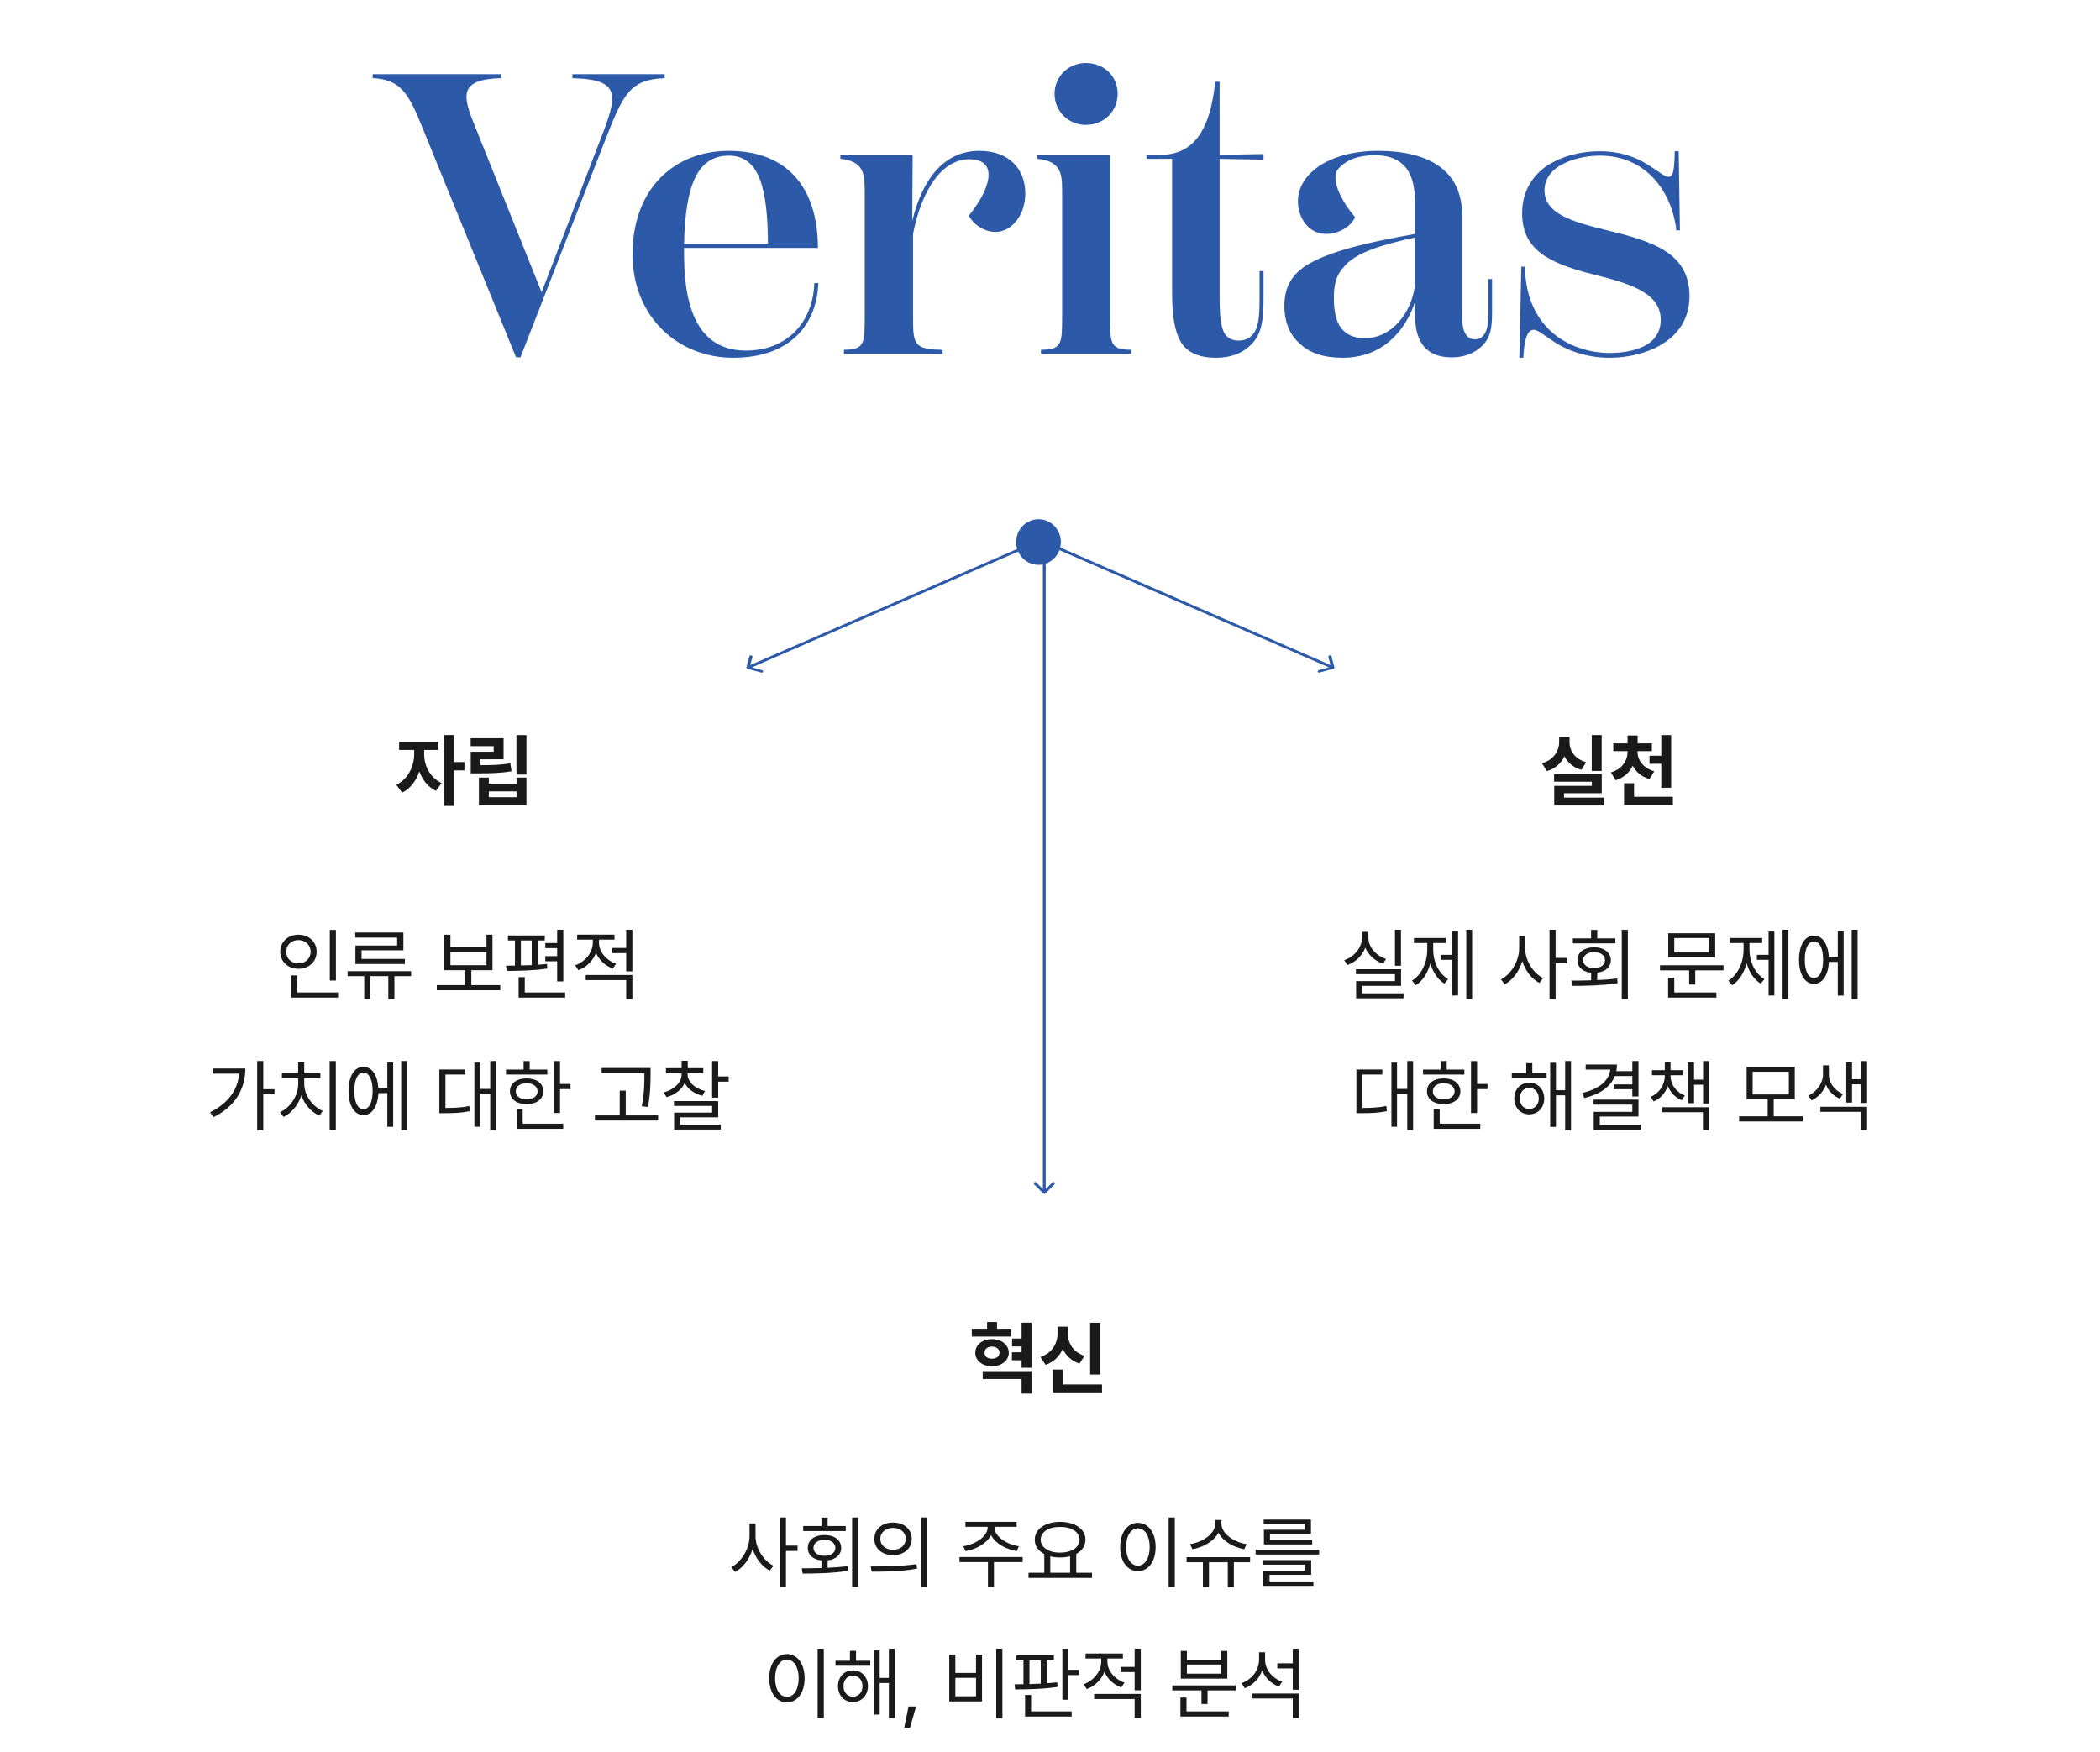 <svg width="368" height="307" viewBox="0 0 368 307" fill="none" xmlns="http://www.w3.org/2000/svg">
<mask id="mask0_766_57" style="mask-type:alpha" maskUnits="userSpaceOnUse" x="0" y="0" width="368" height="307">
<rect width="368" height="307" fill="#D9D9D9"/>
</mask>
<g mask="url(#mask0_766_57)">
<path d="M90.434 62.63L73.914 22.1C71.604 16.36 70.134 13.91 65.304 13.7V13H87.774V13.7C80.354 13.91 81.054 16.78 83.224 22.1L94.914 51.22L105.064 24.83C108.214 16.78 109.054 13.91 100.304 13.7V13H116.474V13.7C110.384 13.91 109.194 16.5 105.974 24.76L91.204 62.63H90.434ZM142.697 49.61H143.397C143.187 56.54 138.777 62.7 128.487 62.7C118.757 62.7 110.847 55.49 110.847 44.57C110.847 33.16 118.057 26.44 127.717 26.44C138.007 26.44 143.327 32.95 143.327 43.45H119.877V44.57C119.877 54.72 122.747 61.44 130.727 61.44C138.147 61.44 142.487 56.26 142.697 49.61ZM127.717 27.28C122.257 27.28 120.087 32.39 119.877 42.75H134.577C134.507 33.44 133.247 27.28 127.717 27.28ZM171.621 26.44C176.871 26.44 179.671 29.66 179.671 33.93C179.671 37.43 177.501 40.65 174.421 40.65C172.461 40.65 170.431 39.25 169.801 37.78C172.041 34.98 173.231 32.46 173.231 30.64C173.231 28.4 171.411 27.91 169.871 27.91C165.111 27.91 161.541 33.16 160.001 41V55.35C160.001 60.18 160.001 61.3 165.181 61.3V62H147.891V61.3C151.531 61.3 151.531 60.18 151.531 55.35V33.79C151.531 30.64 151.531 28.26 147.261 27.84V27.14H159.931L159.861 38.69C161.751 30.99 165.671 26.44 171.621 26.44ZM190.254 21.89C187.244 21.89 184.794 19.51 184.794 16.43C184.794 13.42 187.244 11.04 190.254 11.04C193.474 11.04 195.854 13.35 195.854 16.43C195.854 19.51 193.474 21.89 190.254 21.89ZM198.234 62H182.414V61.3C186.124 61.3 186.124 60.18 186.124 55.35V33.79C186.124 30.64 186.124 28.26 181.784 27.84V27.14H194.524V55.35C194.524 60.18 194.524 61.3 198.234 61.3V62ZM221.42 27.98L213.72 27.84V52.13C213.72 54.58 213.86 56.75 214.35 57.94C214.7 58.85 215.47 59.69 217.08 59.69C218.69 59.69 219.6 58.78 220.09 57.73C220.65 56.54 220.72 54.58 220.72 52.06V47.51H221.42V52.06C221.42 54.86 221.35 57.8 219.81 59.76C217.92 62.14 215.26 62.7 213.09 62.7C209.87 62.7 207.91 61.65 206.86 59.83C205.88 58.08 205.39 55.42 205.39 51.22V27.84H200.91V27.14H203.36C209.31 27.14 212.11 22.59 212.95 14.33H213.72V27.14L221.42 27V27.98ZM260.767 48.91H261.467V54.65C261.467 57.45 261.187 58.92 260.137 60.18C259.157 61.37 257.267 62.63 254.397 62.63C251.527 62.63 250.057 61.51 249.217 60.32C248.377 59.06 247.957 57.59 247.957 54.65V52.9C247.117 55.63 243.897 62.7 235.287 62.7C231.927 62.7 229.407 61.86 227.657 60.11C225.837 58.5 225.067 56.12 225.067 53.6C225.067 50.8 226.047 48.91 227.587 47.51C231.367 44.15 240.327 42.4 247.957 41V35.33C247.957 28.89 244.737 27.21 240.957 27.21C238.227 27.21 236.197 27.91 234.867 29.24C234.307 29.73 234.027 30.22 234.027 31.13C234.027 32.74 235.077 35.26 237.457 38.06C236.757 39.74 234.587 41 232.347 41C229.337 41 227.447 38.2 227.447 35.26C227.447 30.64 232.627 26.44 241.517 26.44C249.987 26.44 256.217 29.59 256.217 37.71V54.72C256.217 56.26 256.287 57.45 256.637 58.15C256.917 58.85 257.477 59.48 258.457 59.48C259.507 59.48 260.067 58.78 260.347 58.15C260.697 57.45 260.767 56.4 260.767 54.65V48.91ZM239.137 59.27C244.037 59.27 247.397 54.65 247.957 49.96V41.63C242.497 42.82 237.387 44.22 235.357 46.95C234.097 48.28 233.747 50.1 233.747 52.13C233.747 54.02 233.957 55.63 234.657 56.96C235.427 58.29 236.827 59.27 239.137 59.27ZM282.064 62.7C277.934 62.7 274.714 61.37 272.754 60.18C270.444 58.71 269.534 57.8 268.764 57.8C267.434 57.8 267.084 60.18 266.944 62.7H266.244L266.594 46.74H267.224C267.434 58.22 275.904 61.86 282.064 61.86C284.794 61.86 287.524 61.3 289.204 59.97C290.324 59.06 291.024 57.73 291.024 56.12C291.024 51.22 285.564 49.68 278.844 48C271.214 46.04 266.734 43.66 266.734 37.36C266.734 33.72 268.414 30.92 271.004 29.1C273.804 27.28 277.164 26.51 280.314 26.51C284.724 26.51 287.594 28.05 289.344 29.24C290.814 30.15 291.724 30.99 292.354 30.99C293.264 30.99 293.404 29.8 293.474 26.51H294.174L294.384 40.37H293.754C293.054 33.79 288.574 27.28 280.384 27.28C278.004 27.28 275.274 27.84 273.244 29.1C271.844 29.94 270.654 31.41 270.654 33.37C270.654 37.43 275.414 38.83 281.364 40.3C289.484 42.26 296.064 44.22 296.064 51.92C296.064 55.98 293.964 58.85 290.674 60.67C288.574 61.79 285.564 62.7 282.064 62.7Z" fill="#2D5AA8"/>
<ellipse cx="181.988" cy="95" rx="3.917" ry="4" fill="#2D5AA8"/>
<path d="M181.799 95.202C181.926 95.147 181.963 95.012 181.882 94.9C181.801 94.788 181.632 94.743 181.506 94.798L181.799 95.202ZM130.8 116.927C130.768 117.045 130.861 117.174 131.007 117.214L133.4 117.867C133.547 117.907 133.692 117.844 133.724 117.726C133.757 117.608 133.664 117.48 133.517 117.44L131.39 116.859L131.857 115.15C131.889 115.032 131.796 114.904 131.65 114.864C131.503 114.824 131.358 114.887 131.325 115.005L130.8 116.927ZM181.506 94.798L130.919 116.798L131.213 117.202L181.799 95.202L181.506 94.798Z" fill="#2D5AA8"/>
<path d="M182.842 95.202C182.715 95.147 182.678 95.012 182.759 94.9C182.84 94.788 183.008 94.743 183.135 94.798L182.842 95.202ZM233.841 116.927C233.873 117.045 233.78 117.174 233.633 117.214L231.241 117.867C231.094 117.907 230.949 117.844 230.916 117.726C230.884 117.608 230.977 117.48 231.124 117.44L233.251 116.859L232.784 115.15C232.751 115.032 232.844 114.904 232.991 114.864C233.138 114.824 233.283 114.887 233.315 115.005L233.841 116.927ZM183.135 94.798L233.722 116.798L233.428 117.202L182.842 95.202L183.135 94.798Z" fill="#2D5AA8"/>
<path d="M183.25 95C183.25 94.862 183.138 94.75 183 94.75C182.862 94.75 182.75 94.862 182.75 95L183.25 95ZM182.823 209.177C182.921 209.274 183.079 209.274 183.177 209.177L184.768 207.586C184.865 207.488 184.865 207.33 184.768 207.232C184.67 207.135 184.512 207.135 184.414 207.232L183 208.646L181.586 207.232C181.488 207.135 181.33 207.135 181.232 207.232C181.135 207.33 181.135 207.488 181.232 207.586L182.823 209.177ZM182.75 95L182.75 209L183.25 209L183.25 95L182.75 95Z" fill="#2D5AA8"/>
<path d="M74.33 132.207C74.316 134.107 75.328 136.295 77.379 137.238L76.408 138.605C75.02 137.97 74.029 136.698 73.482 135.201C72.922 136.849 71.903 138.243 70.461 138.92L69.449 137.539C71.527 136.568 72.566 134.258 72.58 132.207V131.441H69.941V130.02H76.832V131.441H74.33V132.207ZM79.553 128.816V133.561H81.385V135.023H79.553V141.258H77.803V128.816H79.553ZM92.254 128.83V135.762H90.504V128.83H92.254ZM88.248 129.377V133.082H84.201V134.107C86.279 134.101 87.742 134.066 89.424 133.779L89.643 135.174C87.728 135.502 86.061 135.543 83.586 135.543H82.492V131.756H86.512V130.771H82.478V129.377H88.248ZM85.664 136.281V137.348H90.518V136.281H92.254V141.121H83.928V136.281H85.664ZM85.664 139.727H90.518V138.701H85.664V139.727Z" fill="#1A1A1A"/>
<path d="M58.863 162.967V171.854H57.796V162.967H58.863ZM59.246 173.945V174.848H51.015V170.951H52.082V173.945H59.246ZM52.3 163.814C54.119 163.814 55.486 165.045 55.486 166.795C55.486 168.572 54.119 169.789 52.3 169.789C50.482 169.789 49.115 168.572 49.115 166.795C49.115 165.045 50.482 163.814 52.3 163.814ZM52.3 164.758C51.07 164.758 50.154 165.605 50.167 166.795C50.154 168.012 51.07 168.846 52.3 168.846C53.504 168.846 54.433 168.012 54.433 166.795C54.433 165.605 53.504 164.758 52.3 164.758ZM72.043 170.213V171.074H69.117V175.107H68.05V171.074H64.906V175.107H63.826V171.074H60.914V170.213H72.043ZM70.689 163.432V166.549H63.361V168.066H70.949V168.955H62.281V165.715H69.595V164.32H62.254V163.432H70.689ZM87.669 172.66V173.549H76.541V172.66H81.544V170.035H77.853V163.814H78.933V166.016H85.25V163.814H86.302V170.035H82.597V172.66H87.669ZM78.933 169.16H85.25V166.891H78.933V169.16ZM98.716 162.953V172.004H97.636V168.477H95.558V167.574H97.636V166.166H95.558V165.277H97.636V162.953H98.716ZM95.462 163.951V164.826H94.218V169.078C94.786 169.044 95.333 169.003 95.859 168.941L95.914 169.748C93.548 170.117 90.773 170.158 88.804 170.158L88.668 169.242C89.153 169.242 89.679 169.235 90.24 169.229V164.826H89.009V163.951H95.462ZM99.044 173.945V174.848H90.882V171.252H91.962V173.945H99.044ZM91.279 169.201C91.901 169.194 92.543 169.174 93.179 169.146V164.826H91.279V169.201ZM104.964 165.195C104.964 166.781 106.181 168.285 107.959 168.9L107.398 169.748C106.024 169.256 104.964 168.237 104.445 166.986C103.919 168.388 102.797 169.509 101.355 170.035L100.794 169.188C102.585 168.545 103.884 166.918 103.884 165.209V164.676H101.136V163.801H107.685V164.676H104.964V165.195ZM110.816 170.883V175.107H109.736V171.771H102.64V170.883H110.816ZM110.816 162.953V170.24H109.736V167.041H107.302V166.139H109.736V162.953H110.816ZM46.134 185.953V190.902H48.103V191.805H46.134V198.107H45.068V185.953H46.134ZM42.99 187.266C42.99 190.711 41.377 193.842 37.412 195.797L36.81 194.949C39.955 193.384 41.664 191.046 41.91 188.168H37.371V187.266H42.99ZM58.849 185.953V198.107H57.769V185.953H58.849ZM53.312 189.918C53.312 191.955 54.734 193.924 56.566 194.703L55.964 195.537C54.563 194.915 53.374 193.596 52.806 191.982C52.259 193.691 51.077 195.093 49.675 195.756L49.074 194.922C50.879 194.102 52.259 192.051 52.259 189.918V188.947H49.402V188.072H52.246V186.186H53.312V188.072H56.142V188.947H53.312V189.918ZM71.345 185.953V198.107H70.306V185.953H71.345ZM68.898 186.213V197.492H67.873V191.586H66.314C66.198 193.951 65.193 195.428 63.689 195.428C62.103 195.428 61.078 193.787 61.078 191.203C61.078 188.619 62.103 186.979 63.689 186.979C65.166 186.979 66.164 188.407 66.3 190.697H67.873V186.213H68.898ZM63.689 187.99C62.705 187.99 62.076 189.221 62.089 191.203C62.076 193.172 62.705 194.416 63.689 194.402C64.673 194.416 65.302 193.172 65.302 191.203C65.302 189.221 64.673 187.99 63.689 187.99ZM86.931 185.953V198.107H85.906V191.736H84.115V197.479H83.13V186.227H84.115V190.848H85.906V185.953H86.931ZM81.544 187.443V188.332H78.058V194.184C79.733 194.177 80.895 194.115 82.242 193.842L82.337 194.744C80.875 195.045 79.63 195.1 77.771 195.1H76.992V187.443H81.544ZM98.142 185.967V189.973H99.974V190.875H98.142V195.072H97.076V185.967H98.142ZM95.914 187.457V188.332H88.668V187.457H91.757V185.967H92.824V187.457H95.914ZM92.291 189.002C94.027 189.002 95.203 189.891 95.216 191.271C95.203 192.639 94.027 193.514 92.291 193.514C90.541 193.514 89.351 192.639 89.365 191.271C89.351 189.891 90.541 189.002 92.291 189.002ZM92.291 189.85C91.142 189.85 90.376 190.41 90.39 191.271C90.376 192.133 91.142 192.68 92.291 192.666C93.425 192.68 94.191 192.133 94.205 191.271C94.191 190.41 93.425 189.85 92.291 189.85ZM98.703 196.945V197.848H90.541V194.348H91.593V196.945H98.703ZM114.002 187.184V188.4C113.988 189.891 113.988 191.559 113.55 194.006L112.457 193.883C112.921 191.559 112.921 189.85 112.921 188.4V188.072H105.429V187.184H114.002ZM115.328 195.496V196.385H104.253V195.496H108.601V191.148H109.654V195.496H115.328ZM120.496 188.305C120.496 189.617 121.781 190.793 123.558 191.217L123.08 192.051C121.644 191.688 120.523 190.868 119.99 189.795C119.457 190.984 118.288 191.894 116.804 192.297L116.312 191.463C118.117 190.971 119.443 189.754 119.443 188.305V188.1H116.695V187.211H119.443V185.912H120.523V187.211H123.244V188.1H120.496V188.305ZM125.855 185.953V188.66H127.687V189.576H125.855V192.379H124.789V185.953H125.855ZM125.855 192.98V195.824H119.183V197.109H126.306V197.971H118.13V195.004H124.789V193.828H118.103V192.98H125.855Z" fill="#1A1A1A"/>
<path d="M280.674 128.816V135.119H278.938V128.816H280.674ZM280.688 135.652V139.029H274.07V139.795H281.029V141.176H272.361V137.73H278.951V137.006H272.334V135.652H280.688ZM275.041 130.047C275.027 131.551 275.93 133 277.967 133.588L277.119 134.928C275.69 134.511 274.706 133.649 274.152 132.549C273.578 133.752 272.56 134.709 271.076 135.146L270.215 133.779C272.293 133.164 273.223 131.592 273.223 130.047V129.09H275.041V130.047ZM286.949 131.742C286.949 133.137 287.865 134.572 289.889 135.188L289.055 136.541C287.66 136.145 286.676 135.29 286.115 134.203C285.562 135.379 284.57 136.302 283.135 136.746L282.287 135.379C284.311 134.777 285.213 133.26 285.213 131.742V131.646H282.711V130.279H285.213V128.898H286.977V130.279H289.465V131.646H286.949V131.742ZM292.855 128.83V138.059H291.119V133.861H289.055V132.453H291.119V128.83H292.855ZM293.156 139.645V141.039H284.598V137.266H286.348V139.645H293.156Z" fill="#1A1A1A"/>
<path d="M245.503 162.953V169.256H244.45V162.953H245.503ZM245.517 169.871V172.783H238.694V174.096H245.954V174.971H237.642V171.949H244.45V170.732H237.614V169.871H245.517ZM239.788 164.238C239.775 165.961 241.087 167.479 242.892 168.066L242.359 168.9C240.937 168.415 239.802 167.396 239.255 166.084C238.708 167.499 237.567 168.613 236.124 169.133L235.564 168.285C237.396 167.643 238.694 166.029 238.694 164.238V163.309H239.788V164.238ZM257.972 162.953V175.107H256.946V162.953H257.972ZM255.511 163.254V174.479H254.499V168.217H252.448V167.342H254.499V163.254H255.511ZM251.15 166.426C251.15 168.531 252.093 170.623 253.775 171.594L253.118 172.387C251.922 171.669 251.074 170.356 250.657 168.805C250.213 170.479 249.331 171.908 248.114 172.674L247.431 171.867C249.126 170.855 250.11 168.641 250.11 166.426V165.277H247.773V164.389H253.378V165.277H251.15V166.426ZM267.269 166.221C267.269 168.367 268.691 170.568 270.413 171.416L269.757 172.277C268.417 171.573 267.296 170.138 266.763 168.449C266.216 170.247 265.068 171.778 263.7 172.51L263.017 171.648C264.794 170.773 266.202 168.436 266.216 166.221V164.006H267.269V166.221ZM272.601 162.953V167.889H274.638V168.818H272.601V175.107H271.534V162.953H272.601ZM285.261 162.953V175.107H284.194V162.953H285.261ZM275.362 171.867C276.401 171.86 277.591 171.854 278.821 171.812V170.486C277.365 170.329 276.415 169.502 276.429 168.285C276.415 166.918 277.591 166.029 279.341 166.029C281.091 166.029 282.28 166.918 282.28 168.285C282.28 169.488 281.337 170.315 279.901 170.473V171.771C281.077 171.724 282.267 171.635 283.388 171.484L283.47 172.305C280.763 172.742 277.782 172.783 275.526 172.783L275.362 171.867ZM283.073 164.457V165.332H275.622V164.457H278.821V162.967H279.901V164.457H283.073ZM279.341 166.863C278.22 166.863 277.427 167.438 277.427 168.285C277.427 169.133 278.22 169.68 279.341 169.666C280.476 169.68 281.255 169.133 281.255 168.285C281.255 167.438 280.476 166.863 279.341 166.863ZM302.023 169.174V170.062H297.073V172.551H296.007V170.062H290.894V169.174H302.023ZM300.573 163.555V167.779H292.343V163.555H300.573ZM293.396 164.402V166.918H299.507V164.402H293.396ZM300.778 173.945V174.848H292.316V171.348H293.396V173.945H300.778ZM313.398 162.953V175.107H312.372V162.953H313.398ZM310.937 163.254V174.479H309.925V168.217H307.874V167.342H309.925V163.254H310.937ZM306.575 166.426C306.575 168.531 307.519 170.623 309.2 171.594L308.544 172.387C307.348 171.669 306.5 170.356 306.083 168.805C305.639 170.479 304.757 171.908 303.54 172.674L302.857 171.867C304.552 170.855 305.536 168.641 305.536 166.426V165.277H303.198V164.389H308.804V165.277H306.575V166.426ZM325.525 162.953V175.107H324.485V162.953H325.525ZM323.077 163.213V174.492H322.052V168.586H320.493C320.377 170.951 319.372 172.428 317.868 172.428C316.282 172.428 315.257 170.787 315.257 168.203C315.257 165.619 316.282 163.979 317.868 163.979C319.345 163.979 320.343 165.407 320.48 167.697H322.052V163.213H323.077ZM317.868 164.99C316.884 164.99 316.255 166.221 316.269 168.203C316.255 170.172 316.884 171.416 317.868 171.402C318.853 171.416 319.482 170.172 319.482 168.203C319.482 166.221 318.853 164.99 317.868 164.99ZM247.629 185.953V198.107H246.604V191.736H244.813V197.479H243.828V186.227H244.813V190.848H246.604V185.953H247.629ZM242.242 187.443V188.332H238.756V194.184C240.431 194.177 241.593 194.115 242.94 193.842L243.035 194.744C241.572 195.045 240.328 195.1 238.469 195.1H237.69V187.443H242.242ZM258.84 185.967V189.973H260.672V190.875H258.84V195.072H257.774V185.967H258.84ZM256.611 187.457V188.332H249.365V187.457H252.455V185.967H253.522V187.457H256.611ZM252.988 189.002C254.725 189.002 255.901 189.891 255.914 191.271C255.901 192.639 254.725 193.514 252.988 193.514C251.238 193.514 250.049 192.639 250.063 191.271C250.049 189.891 251.238 189.002 252.988 189.002ZM252.988 189.85C251.84 189.85 251.074 190.41 251.088 191.271C251.074 192.133 251.84 192.68 252.988 192.666C254.123 192.68 254.889 192.133 254.902 191.271C254.889 190.41 254.123 189.85 252.988 189.85ZM259.401 196.945V197.848H251.238V194.348H252.291V196.945H259.401ZM271.022 188.059V188.934H264.924V188.059H267.453V186.322H268.52V188.059H271.022ZM267.973 189.754C269.504 189.754 270.598 190.902 270.611 192.516C270.598 194.143 269.504 195.305 267.973 195.305C266.455 195.305 265.361 194.143 265.361 192.516C265.361 190.902 266.455 189.754 267.973 189.754ZM267.973 190.656C267.016 190.67 266.318 191.449 266.318 192.516C266.318 193.596 267.016 194.375 267.973 194.361C268.943 194.375 269.654 193.596 269.654 192.516C269.654 191.449 268.943 190.67 267.973 190.656ZM275.301 185.953V198.107H274.276V191.969H272.662V197.506H271.651V186.254H272.662V191.08H274.276V185.953H275.301ZM287.127 185.953V192.174H286.047V190.902H282.807V190.055H286.047V188.592H282.985C282.219 190.513 280.332 191.805 277.639 192.447L277.256 191.559C280.236 190.868 281.973 189.412 282.178 187.457H277.871V186.568H283.354C283.354 186.972 283.313 187.361 283.244 187.73H286.047V185.953H287.127ZM287.127 192.721V195.688H280.346V197.109H287.537V197.998H279.279V194.867H286.047V193.596H279.252V192.721H287.127ZM292.746 188.592C292.746 190.027 293.703 191.436 295.248 191.996L294.729 192.83C293.539 192.358 292.698 191.449 292.268 190.342C291.844 191.545 290.989 192.536 289.779 193.049L289.246 192.242C290.791 191.6 291.721 190.137 291.735 188.592V188.441H289.492V187.566H291.735V186.104H292.746V187.566H294.947V188.441H292.746V188.592ZM299.473 185.967V193.404H298.447V190.109H296.861V193.35H295.822V186.186H296.861V189.221H298.447V185.967H299.473ZM299.473 194.061V198.107H298.42V194.936H291.283V194.061H299.473ZM315.893 195.646V196.549H304.764V195.646H309.768V192.68H306.076V186.979H314.512V192.68H310.82V195.646H315.893ZM307.129 187.84V191.818H313.473V187.84H307.129ZM320.486 188.332C320.486 189.713 321.416 191.107 322.975 191.723L322.401 192.557C321.252 192.078 320.411 191.189 319.981 190.109C319.529 191.292 318.654 192.324 317.465 192.857L316.877 192.023C318.477 191.312 319.461 189.713 319.461 188.332V186.705H320.486V188.332ZM327.186 185.967V193.309H326.16V190.041H324.547V193.24H323.535V186.186H324.547V189.139H326.16V185.967H327.186ZM327.186 193.979V198.107H326.133V194.867H318.996V193.979H327.186Z" fill="#1A1A1A"/>
<path d="M177.215 232.883V234.25H170.297V232.883H172.977V231.707H174.713V232.883H177.215ZM173.824 234.701C175.506 234.701 176.764 235.699 176.777 237.094C176.764 238.461 175.506 239.459 173.824 239.459C172.156 239.459 170.898 238.461 170.912 237.094C170.898 235.699 172.156 234.701 173.824 234.701ZM173.824 236.014C173.059 236.014 172.525 236.424 172.539 237.094C172.525 237.736 173.059 238.133 173.824 238.133C174.576 238.133 175.15 237.736 175.15 237.094C175.15 236.424 174.576 236.014 173.824 236.014ZM180.756 231.816V239.719H179.02V238.406H177.324V236.998H179.02V235.986H177.352V234.605H179.02V231.816H180.756ZM180.756 240.307V244.258H179.02V241.688H172.211V240.307H180.756ZM192.787 231.83V240.908H191.037V231.83H192.787ZM193.115 242.645V244.039H184.447V240.033H186.211V242.645H193.115ZM187.141 233.717C187.127 235.357 188.002 236.971 190.053 237.627L189.164 238.994C187.763 238.529 186.792 237.6 186.238 236.41C185.685 237.688 184.687 238.714 183.23 239.213L182.328 237.832C184.42 237.135 185.322 235.398 185.322 233.717V232.514H187.141V233.717Z" fill="#1A1A1A"/>
<path d="M132.398 269.221C132.398 271.367 133.82 273.568 135.542 274.416L134.886 275.277C133.546 274.573 132.425 273.138 131.892 271.449C131.345 273.247 130.197 274.778 128.829 275.51L128.146 274.648C129.923 273.773 131.331 271.436 131.345 269.221V267.006H132.398V269.221ZM137.73 265.953V270.889H139.767V271.818H137.73V278.107H136.663V265.953H137.73ZM150.39 265.953V278.107H149.324V265.953H150.39ZM140.492 274.867C141.531 274.86 142.72 274.854 143.95 274.812V273.486C142.494 273.329 141.544 272.502 141.558 271.285C141.544 269.918 142.72 269.029 144.47 269.029C146.22 269.029 147.409 269.918 147.409 271.285C147.409 272.488 146.466 273.315 145.031 273.473V274.771C146.206 274.724 147.396 274.635 148.517 274.484L148.599 275.305C145.892 275.742 142.911 275.783 140.656 275.783L140.492 274.867ZM148.202 267.457V268.332H140.751V267.457H143.95V265.967H145.031V267.457H148.202ZM144.47 269.863C143.349 269.863 142.556 270.438 142.556 271.285C142.556 272.133 143.349 272.68 144.47 272.666C145.605 272.68 146.384 272.133 146.384 271.285C146.384 270.438 145.605 269.863 144.47 269.863ZM156.501 266.842C158.415 266.842 159.769 268.004 159.769 269.699C159.769 271.395 158.415 272.557 156.501 272.557C154.587 272.557 153.206 271.395 153.22 269.699C153.206 268.004 154.587 266.842 156.501 266.842ZM156.501 267.785C155.202 267.785 154.259 268.564 154.273 269.699C154.259 270.834 155.202 271.613 156.501 271.613C157.786 271.613 158.716 270.834 158.716 269.699C158.716 268.564 157.786 267.785 156.501 267.785ZM162.49 265.953V278.135H161.423V265.953H162.49ZM152.591 274.539C154.833 274.539 157.923 274.525 160.617 274.129L160.699 274.922C157.923 275.441 154.929 275.455 152.742 275.455L152.591 274.539ZM174.275 267.676C174.261 269.303 176.435 270.684 178.554 270.998L178.158 271.846C176.257 271.524 174.411 270.513 173.673 269.043C172.935 270.513 171.082 271.524 169.216 271.846L168.792 270.998C170.898 270.684 173.072 269.303 173.072 267.676V267.594H169.175V266.719H178.158V267.594H174.275V267.676ZM179.21 272.885V273.773H174.179V278.107H173.126V273.773H168.136V272.885H179.21ZM191.365 275.646V276.549H180.236V275.646H182.997V272.365C181.958 271.825 181.329 270.95 181.329 269.85C181.329 267.963 183.175 266.732 185.773 266.719C188.37 266.732 190.216 267.963 190.216 269.85C190.216 270.93 189.608 271.798 188.603 272.338V275.646H191.365ZM185.773 267.607C183.777 267.594 182.368 268.496 182.368 269.85C182.368 271.203 183.777 272.119 185.773 272.119C187.755 272.119 189.177 271.203 189.177 269.85C189.177 268.496 187.755 267.594 185.773 267.607ZM184.05 275.646H187.523V272.748C186.996 272.892 186.408 272.967 185.773 272.967C185.151 272.967 184.57 272.898 184.05 272.762V275.646ZM205.87 265.953V278.135H204.79V265.953H205.87ZM199.404 266.896C201.208 266.91 202.507 268.551 202.507 271.135C202.507 273.719 201.208 275.359 199.404 275.359C197.585 275.359 196.3 273.719 196.3 271.135C196.3 268.551 197.585 266.91 199.404 266.896ZM199.404 267.854C198.187 267.867 197.339 269.152 197.339 271.135C197.339 273.117 198.187 274.402 199.404 274.402C200.62 274.402 201.468 273.117 201.468 271.135C201.468 269.152 200.62 267.867 199.404 267.854ZM219.064 272.912V273.801H216.22V278.203H215.154V273.801H211.859V278.203H210.792V273.801H207.935V272.912H219.064ZM214.046 267.088C214.046 268.811 216.302 270.314 218.462 270.629L218.038 271.518C216.158 271.183 214.292 270.123 213.513 268.619C212.727 270.144 210.861 271.183 208.96 271.518L208.523 270.629C210.71 270.314 212.939 268.838 212.939 267.088V266.391H214.046V267.088ZM231.163 271.6V272.447H220.034V271.6H231.163ZM229.769 273.418V276.002H222.468V277.164H230.165V277.943H221.388V275.264H228.702V274.225H221.374V273.418H229.769ZM229.728 266.322V268.838H222.55V269.904H229.947V270.684H221.484V268.1H228.648V267.102H221.443V266.322H229.728ZM144.361 288.953V301.135H143.281V288.953H144.361ZM137.894 289.896C139.699 289.91 140.997 291.551 140.997 294.135C140.997 296.719 139.699 298.359 137.894 298.359C136.075 298.359 134.79 296.719 134.79 294.135C134.79 291.551 136.075 289.91 137.894 289.896ZM137.894 290.854C136.677 290.867 135.829 292.152 135.829 294.135C135.829 296.117 136.677 297.402 137.894 297.402C139.111 297.402 139.958 296.117 139.958 294.135C139.958 292.152 139.111 290.867 137.894 290.854ZM152.509 291.059V291.934H146.411V291.059H148.941V289.322H150.007V291.059H152.509ZM149.46 292.754C150.992 292.754 152.085 293.902 152.099 295.516C152.085 297.143 150.992 298.305 149.46 298.305C147.943 298.305 146.849 297.143 146.849 295.516C146.849 293.902 147.943 292.754 149.46 292.754ZM149.46 293.656C148.503 293.67 147.806 294.449 147.806 295.516C147.806 296.596 148.503 297.375 149.46 297.361C150.431 297.375 151.142 296.596 151.142 295.516C151.142 294.449 150.431 293.67 149.46 293.656ZM156.788 288.953V301.107H155.763V294.969H154.15V300.506H153.138V289.254H154.15V294.08H155.763V288.953H156.788ZM160.534 299.084L159.468 302.803H158.456L159.208 299.084H160.534ZM175.656 288.953V301.135H174.575V288.953H175.656ZM167.411 289.992V293.205H171.034V289.992H172.087V298.195H166.345V289.992H167.411ZM167.411 297.293H171.034V294.066H167.411V297.293ZM184.679 290.115V290.99H183.435V295.01C184.057 294.969 184.672 294.914 185.253 294.846L185.335 295.652C182.874 296.035 180.003 296.09 177.898 296.09L177.775 295.201C178.267 295.201 178.793 295.194 179.347 295.174V290.99H178.117V290.115H184.679ZM187.236 288.967V292.658H189.068V293.574H187.236V297.908H186.169V288.967H187.236ZM187.796 299.945V300.848H179.634V297.061H180.687V299.945H187.796ZM180.4 295.16C181.049 295.14 181.719 295.119 182.382 295.078V290.99H180.4V295.16ZM194.058 291.195C194.058 292.781 195.275 294.285 197.052 294.9L196.492 295.748C195.117 295.256 194.058 294.237 193.538 292.986C193.012 294.388 191.891 295.509 190.449 296.035L189.888 295.188C191.679 294.545 192.978 292.918 192.978 291.209V290.676H190.23V289.801H196.779V290.676H194.058V291.195ZM199.909 296.883V301.107H198.829V297.771H191.734V296.883H199.909ZM199.909 288.953V296.24H198.829V293.041H196.396V292.139H198.829V288.953H199.909ZM216.562 295.393V296.268H211.613V298.646H210.546V296.268H205.433V295.393H216.562ZM215.318 299.945V300.848H206.855V297.525H207.921V299.945H215.318ZM207.99 289.35V290.908H214.005V289.35H215.072V294.203H206.923V289.35H207.99ZM207.99 293.328H214.005V291.729H207.99V293.328ZM221.689 290.908C221.689 292.59 222.933 294.135 224.697 294.736L224.109 295.598C222.755 295.099 221.702 294.06 221.183 292.768C220.67 294.203 219.576 295.324 218.148 295.885L217.56 294.996C219.406 294.34 220.622 292.74 220.636 290.867V289.582H221.689V290.908ZM227.622 296.814V301.107H226.542V297.676H219.447V296.814H227.622ZM227.622 288.953V296.145H226.542V292.412H223.835V291.51H226.542V288.953H227.622Z" fill="#1A1A1A"/>
</g>
</svg>
